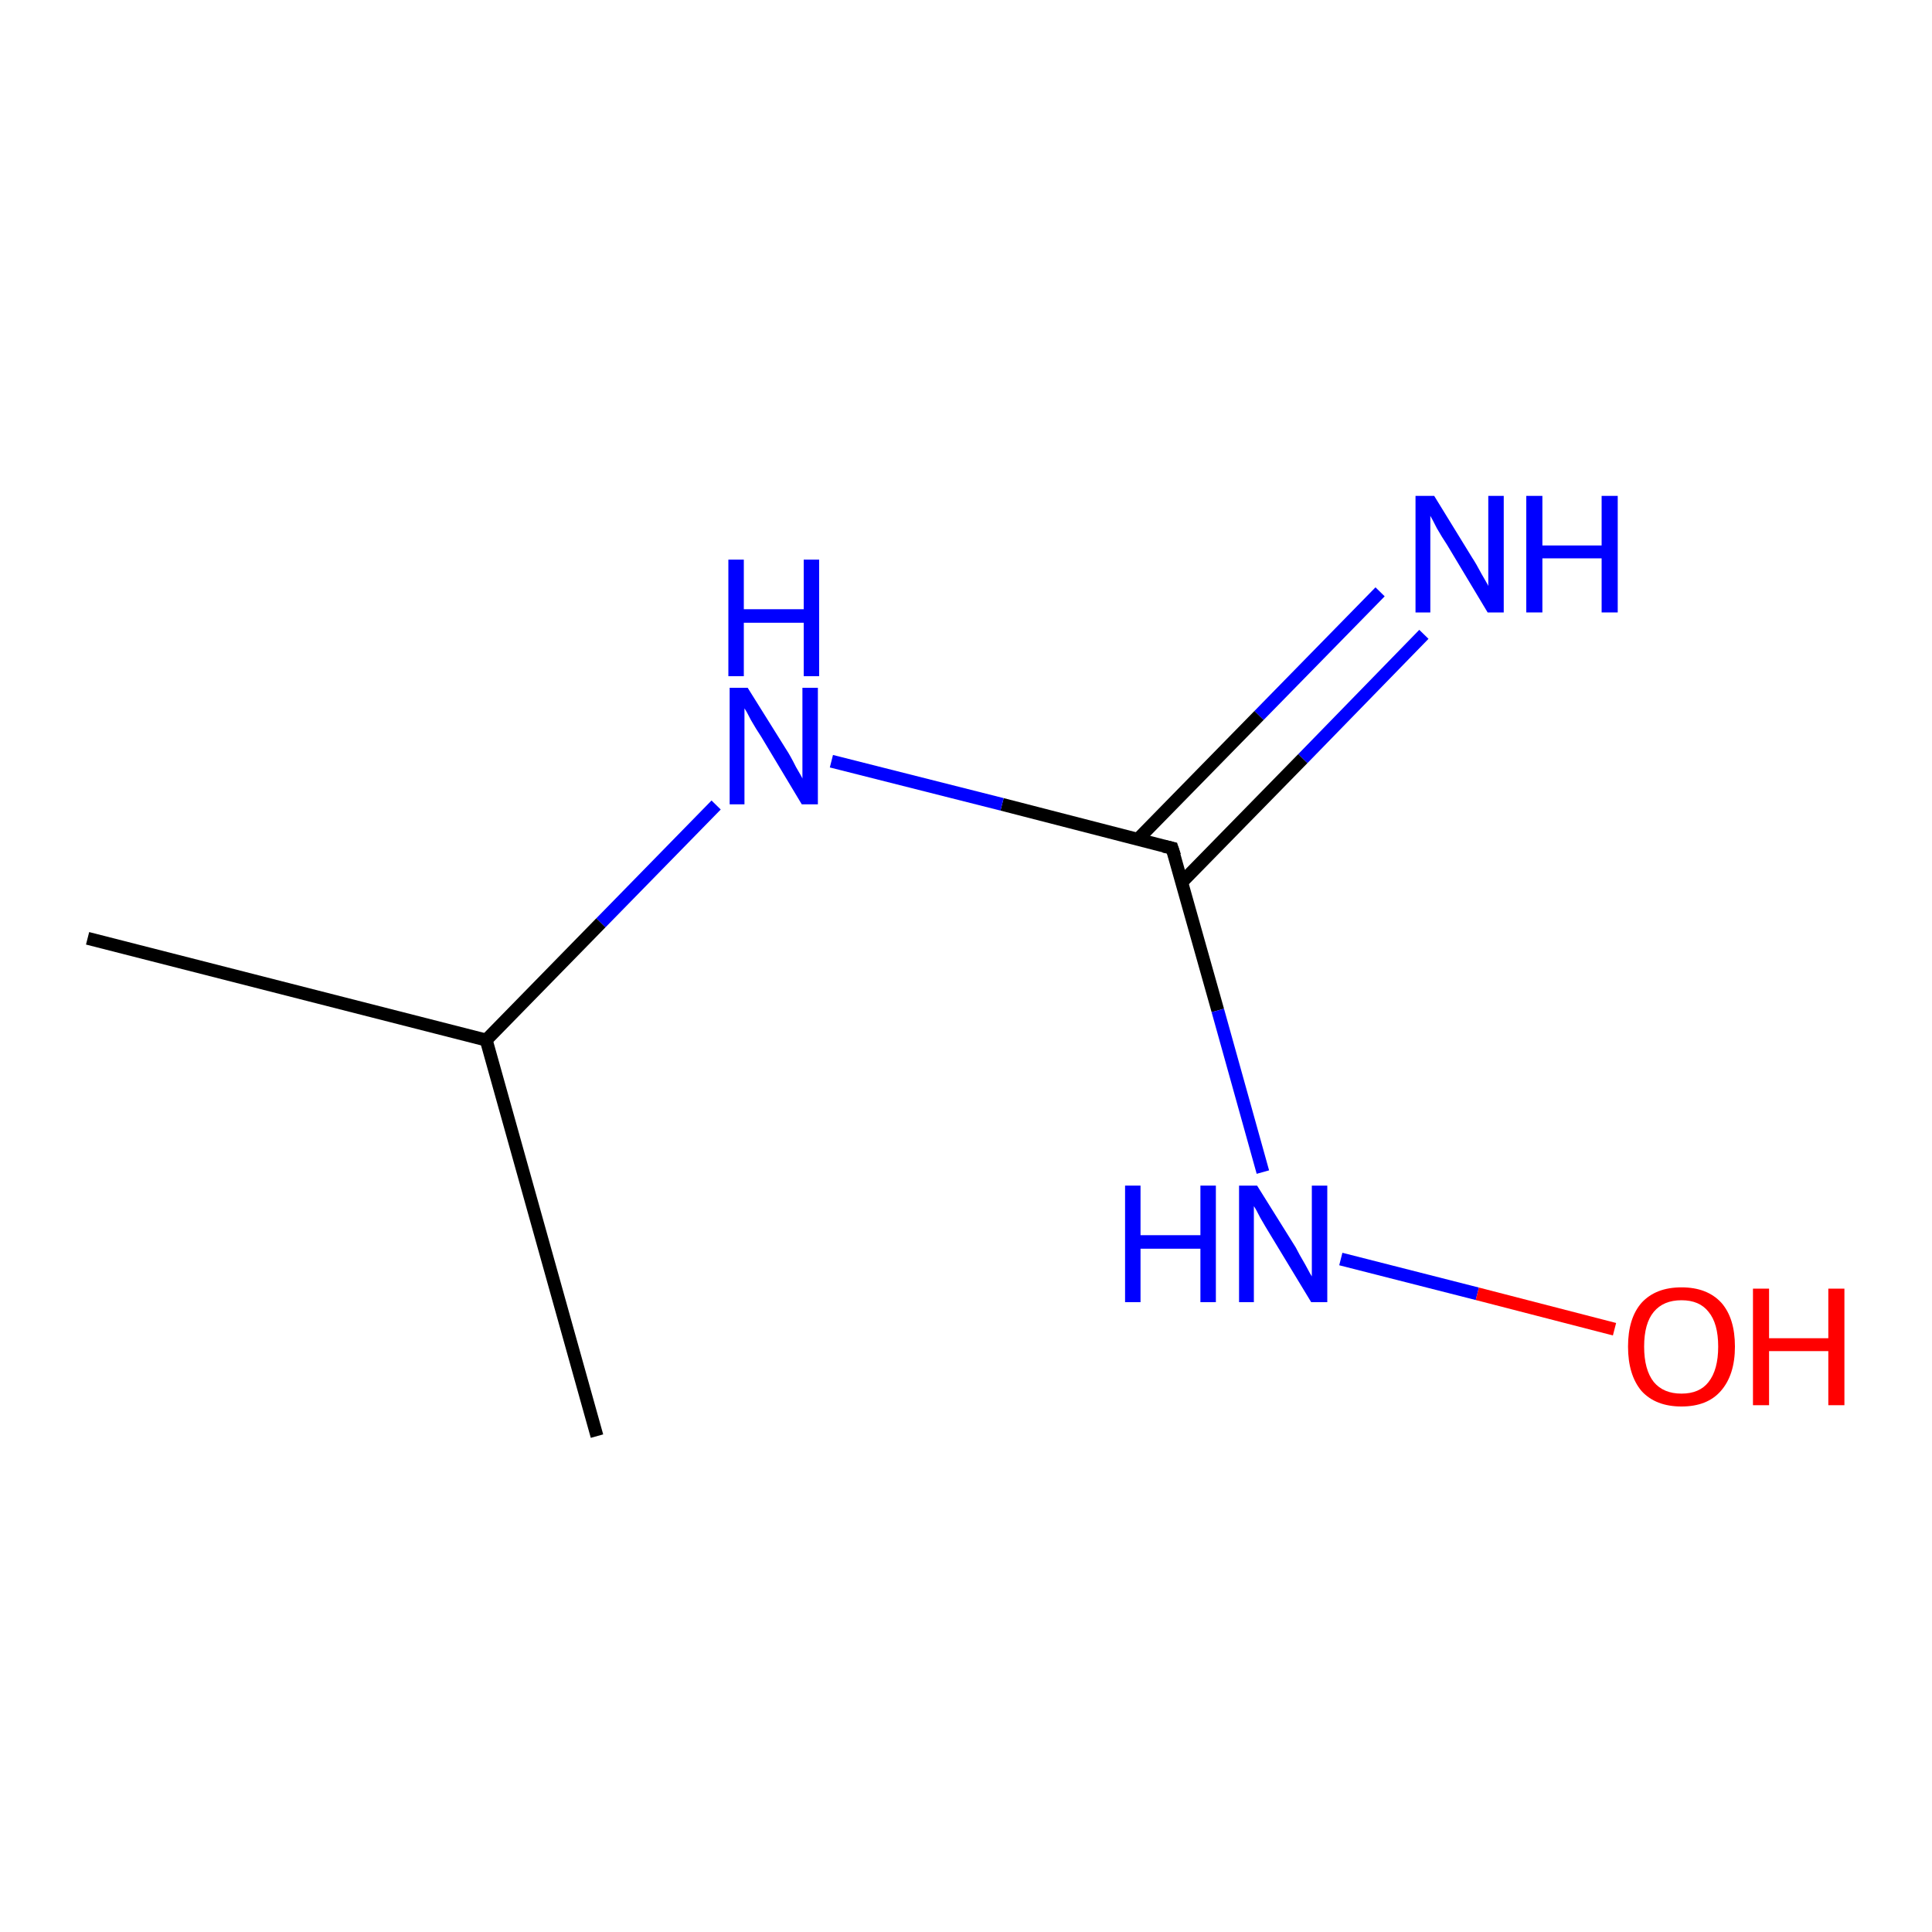 <?xml version='1.0' encoding='iso-8859-1'?>
<svg version='1.1' baseProfile='full'
              xmlns='http://www.w3.org/2000/svg'
                      xmlns:rdkit='http://www.rdkit.org/xml'
                      xmlns:xlink='http://www.w3.org/1999/xlink'
                  xml:space='preserve'
width='300px' height='300px' viewBox='0 0 300 300'>
<!-- END OF HEADER -->
<rect style='opacity:1.0;fill:#FFFFFF;stroke:none' width='300.0' height='300.0' x='0.0' y='0.0'> </rect>
<path class='bond-0 atom-0 atom-1' d='M 221.1,98.5 L 202.3,117.8' style='fill:none;fill-rule:evenodd;stroke:#0000FF;stroke-width:2.0px;stroke-linecap:butt;stroke-linejoin:miter;stroke-opacity:1' />
<path class='bond-0 atom-0 atom-1' d='M 202.3,117.8 L 183.5,137.0' style='fill:none;fill-rule:evenodd;stroke:#000000;stroke-width:2.0px;stroke-linecap:butt;stroke-linejoin:miter;stroke-opacity:1' />
<path class='bond-0 atom-0 atom-1' d='M 214.3,91.9 L 195.5,111.1' style='fill:none;fill-rule:evenodd;stroke:#0000FF;stroke-width:2.0px;stroke-linecap:butt;stroke-linejoin:miter;stroke-opacity:1' />
<path class='bond-0 atom-0 atom-1' d='M 195.5,111.1 L 176.7,130.3' style='fill:none;fill-rule:evenodd;stroke:#000000;stroke-width:2.0px;stroke-linecap:butt;stroke-linejoin:miter;stroke-opacity:1' />
<path class='bond-1 atom-1 atom-2' d='M 182.0,131.7 L 155.6,124.9' style='fill:none;fill-rule:evenodd;stroke:#000000;stroke-width:2.0px;stroke-linecap:butt;stroke-linejoin:miter;stroke-opacity:1' />
<path class='bond-1 atom-1 atom-2' d='M 155.6,124.9 L 129.1,118.2' style='fill:none;fill-rule:evenodd;stroke:#0000FF;stroke-width:2.0px;stroke-linecap:butt;stroke-linejoin:miter;stroke-opacity:1' />
<path class='bond-2 atom-2 atom-3' d='M 111.2,125.0 L 93.3,143.3' style='fill:none;fill-rule:evenodd;stroke:#0000FF;stroke-width:2.0px;stroke-linecap:butt;stroke-linejoin:miter;stroke-opacity:1' />
<path class='bond-2 atom-2 atom-3' d='M 93.3,143.3 L 75.5,161.5' style='fill:none;fill-rule:evenodd;stroke:#000000;stroke-width:2.0px;stroke-linecap:butt;stroke-linejoin:miter;stroke-opacity:1' />
<path class='bond-3 atom-3 atom-4' d='M 75.5,161.5 L 13.6,145.7' style='fill:none;fill-rule:evenodd;stroke:#000000;stroke-width:2.0px;stroke-linecap:butt;stroke-linejoin:miter;stroke-opacity:1' />
<path class='bond-4 atom-3 atom-5' d='M 75.5,161.5 L 92.7,223.0' style='fill:none;fill-rule:evenodd;stroke:#000000;stroke-width:2.0px;stroke-linecap:butt;stroke-linejoin:miter;stroke-opacity:1' />
<path class='bond-5 atom-1 atom-6' d='M 182.0,131.7 L 189.1,156.9' style='fill:none;fill-rule:evenodd;stroke:#000000;stroke-width:2.0px;stroke-linecap:butt;stroke-linejoin:miter;stroke-opacity:1' />
<path class='bond-5 atom-1 atom-6' d='M 189.1,156.9 L 196.1,182.0' style='fill:none;fill-rule:evenodd;stroke:#0000FF;stroke-width:2.0px;stroke-linecap:butt;stroke-linejoin:miter;stroke-opacity:1' />
<path class='bond-6 atom-6 atom-7' d='M 208.2,195.5 L 229.4,200.9' style='fill:none;fill-rule:evenodd;stroke:#0000FF;stroke-width:2.0px;stroke-linecap:butt;stroke-linejoin:miter;stroke-opacity:1' />
<path class='bond-6 atom-6 atom-7' d='M 229.4,200.9 L 250.7,206.4' style='fill:none;fill-rule:evenodd;stroke:#FF0000;stroke-width:2.0px;stroke-linecap:butt;stroke-linejoin:miter;stroke-opacity:1' />
<path d='M 180.7,131.4 L 182.0,131.7 L 182.4,132.9' style='fill:none;stroke:#000000;stroke-width:2.0px;stroke-linecap:butt;stroke-linejoin:miter;stroke-opacity:1;' />
<path class='atom-0' d='M 222.7 77.0
L 228.6 86.6
Q 229.2 87.5, 230.1 89.2
Q 231.1 90.9, 231.1 91.0
L 231.1 77.0
L 233.5 77.0
L 233.5 95.1
L 231.0 95.1
L 224.7 84.6
Q 223.9 83.4, 223.1 82.0
Q 222.4 80.6, 222.1 80.1
L 222.1 95.1
L 219.8 95.1
L 219.8 77.0
L 222.7 77.0
' fill='#0000FF'/>
<path class='atom-0' d='M 237.0 77.0
L 239.5 77.0
L 239.5 84.7
L 248.7 84.7
L 248.7 77.0
L 251.2 77.0
L 251.2 95.1
L 248.7 95.1
L 248.7 86.7
L 239.5 86.7
L 239.5 95.1
L 237.0 95.1
L 237.0 77.0
' fill='#0000FF'/>
<path class='atom-2' d='M 116.1 106.8
L 122.1 116.4
Q 122.7 117.3, 123.6 119.1
Q 124.6 120.8, 124.6 120.9
L 124.6 106.8
L 127.0 106.8
L 127.0 124.9
L 124.5 124.9
L 118.2 114.4
Q 117.4 113.2, 116.6 111.8
Q 115.9 110.4, 115.6 110.0
L 115.6 124.9
L 113.3 124.9
L 113.3 106.8
L 116.1 106.8
' fill='#0000FF'/>
<path class='atom-2' d='M 113.1 86.9
L 115.5 86.9
L 115.5 94.6
L 124.8 94.6
L 124.8 86.9
L 127.2 86.9
L 127.2 105.0
L 124.8 105.0
L 124.8 96.7
L 115.5 96.7
L 115.5 105.0
L 113.1 105.0
L 113.1 86.9
' fill='#0000FF'/>
<path class='atom-6' d='M 174.7 184.1
L 177.1 184.1
L 177.1 191.8
L 186.4 191.8
L 186.4 184.1
L 188.8 184.1
L 188.8 202.2
L 186.4 202.2
L 186.4 193.9
L 177.1 193.9
L 177.1 202.2
L 174.7 202.2
L 174.7 184.1
' fill='#0000FF'/>
<path class='atom-6' d='M 195.2 184.1
L 201.2 193.7
Q 201.7 194.7, 202.7 196.4
Q 203.6 198.1, 203.7 198.2
L 203.7 184.1
L 206.1 184.1
L 206.1 202.2
L 203.6 202.2
L 197.3 191.8
Q 196.5 190.5, 195.7 189.1
Q 195.0 187.7, 194.7 187.3
L 194.7 202.2
L 192.4 202.2
L 192.4 184.1
L 195.2 184.1
' fill='#0000FF'/>
<path class='atom-7' d='M 252.8 209.1
Q 252.8 204.7, 254.9 202.3
Q 257.1 199.9, 261.1 199.9
Q 265.1 199.9, 267.3 202.3
Q 269.4 204.7, 269.4 209.1
Q 269.4 213.5, 267.2 216.0
Q 265.1 218.4, 261.1 218.4
Q 257.1 218.4, 254.9 216.0
Q 252.8 213.5, 252.8 209.1
M 261.1 216.4
Q 263.9 216.4, 265.3 214.6
Q 266.8 212.7, 266.8 209.1
Q 266.8 205.5, 265.3 203.7
Q 263.9 201.9, 261.1 201.9
Q 258.3 201.9, 256.8 203.7
Q 255.3 205.5, 255.3 209.1
Q 255.3 212.7, 256.8 214.6
Q 258.3 216.4, 261.1 216.4
' fill='#FF0000'/>
<path class='atom-7' d='M 272.2 200.1
L 274.7 200.1
L 274.7 207.8
L 283.9 207.8
L 283.9 200.1
L 286.4 200.1
L 286.4 218.2
L 283.9 218.2
L 283.9 209.8
L 274.7 209.8
L 274.7 218.2
L 272.2 218.2
L 272.2 200.1
' fill='#FF0000'/>
</svg>
